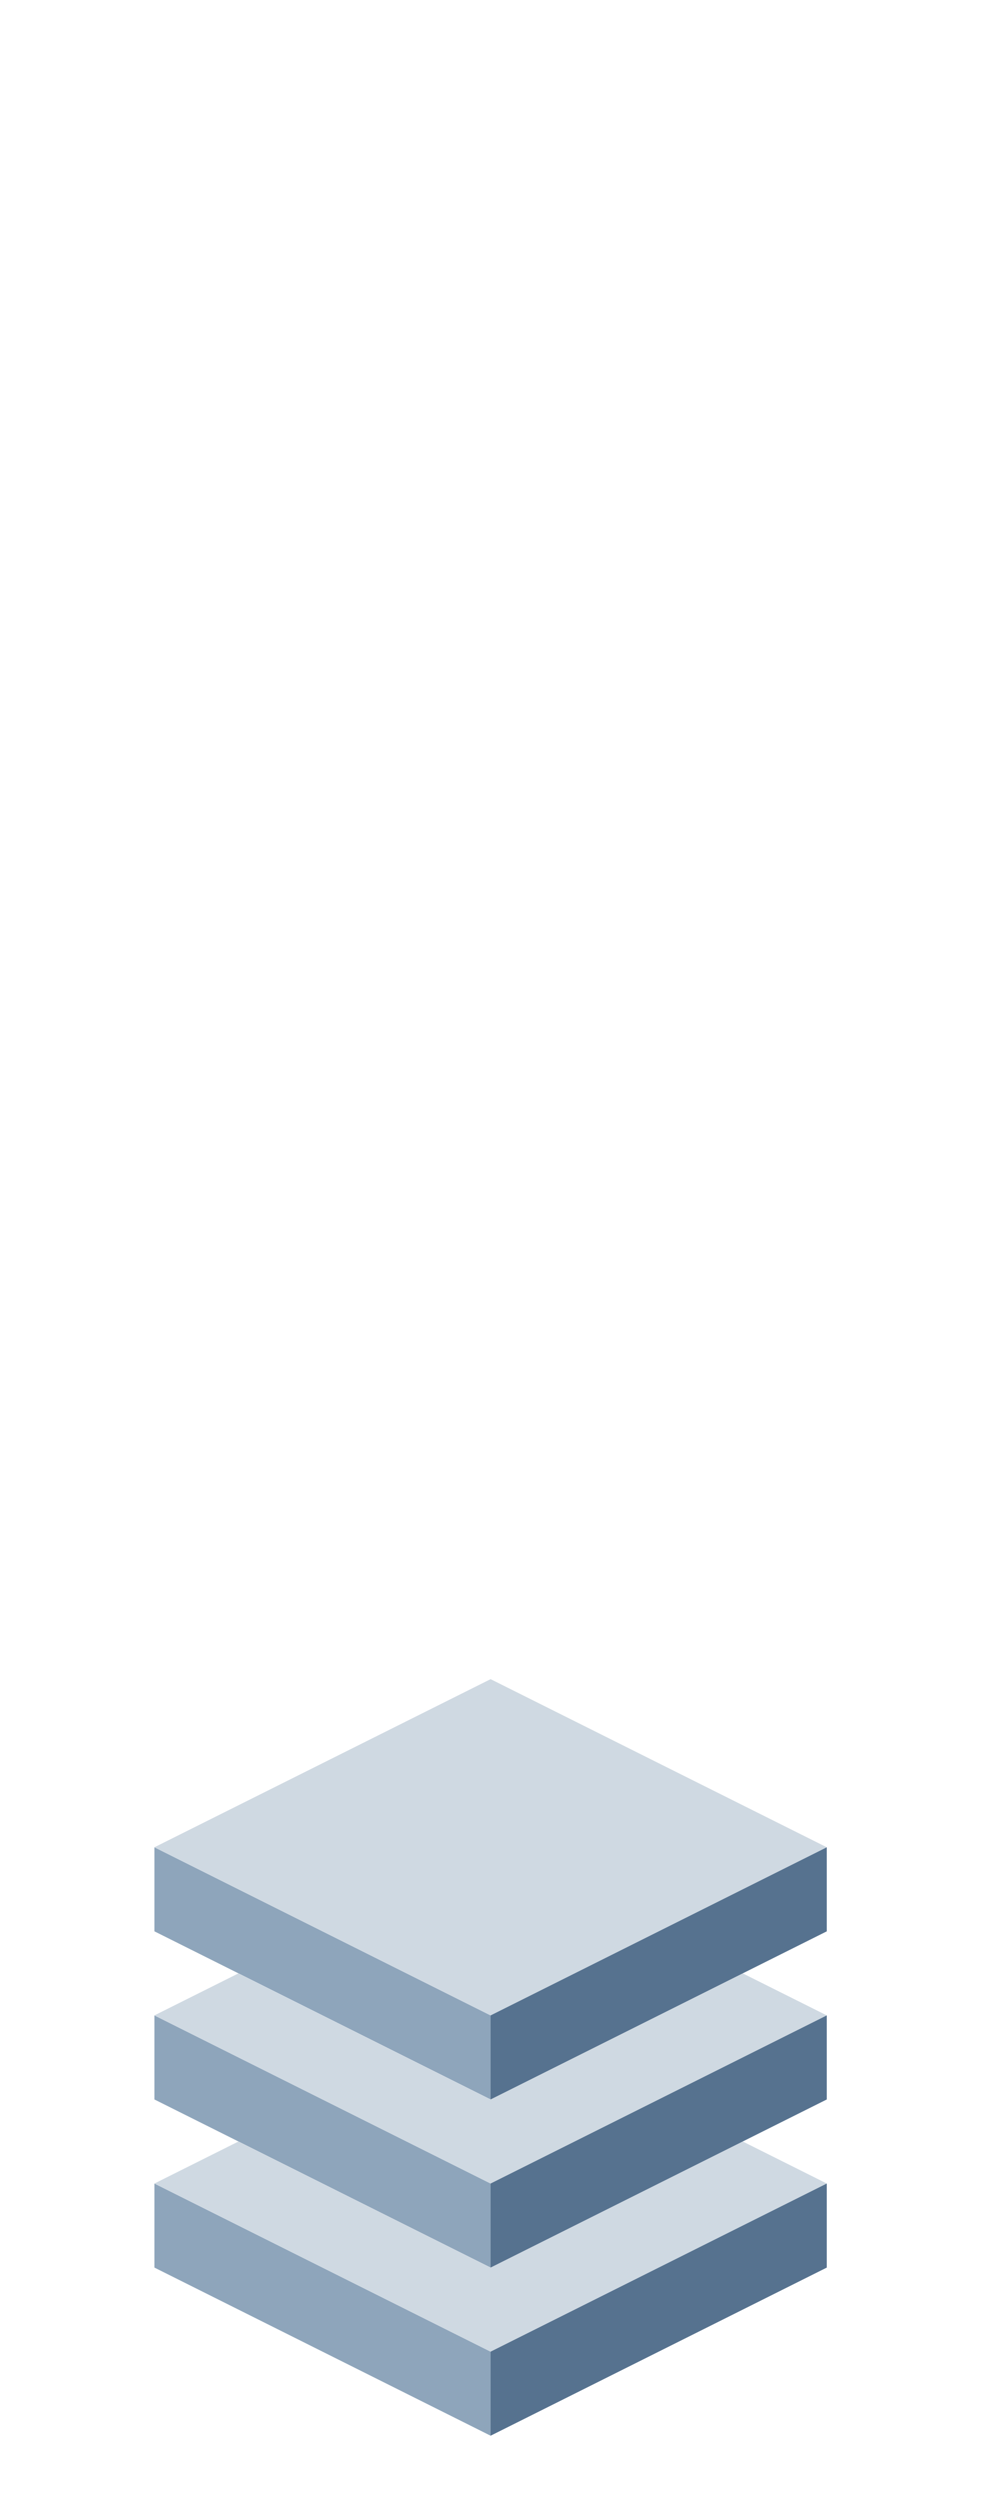 <?xml version="1.0" encoding="UTF-8" standalone="no"?>
<svg xmlns:ffdec="https://www.free-decompiler.com/flash" xmlns:xlink="http://www.w3.org/1999/xlink" ffdec:objectType="frame" height="118.95px" width="47.5px" xmlns="http://www.w3.org/2000/svg">
  <g transform="matrix(1.0, 0.0, 0.0, 1.0, 23.35, 95.7)">
    <use ffdec:characterId="427" height="36.0" transform="matrix(1.0, 0.0, 0.0, 1.0, -16.0, -15.8)" width="32.0" xlink:href="#shape0"/>
  </g>
  <defs>
    <g id="shape0" transform="matrix(1.0, 0.0, 0.0, 1.0, 16.0, 15.8)">
      <path d="M0.0 0.2 L0.0 4.2 -12.0 -1.8 -16.0 -3.8 -16.0 -7.8 0.0 0.2 M0.0 20.2 L-16.0 12.2 -16.0 8.2 0.0 16.2 0.0 20.2 M-12.0 6.2 L-16.0 4.2 -16.0 0.2 0.0 8.2 0.0 12.2 -12.0 6.2" fill="#8ea5bb" fill-rule="evenodd" stroke="none"/>
      <path d="M16.0 -7.8 L0.0 0.2 -16.0 -7.8 0.0 -15.8 16.0 -7.8 M0.0 4.2 L12.0 -1.8 16.0 0.2 0.0 8.2 -16.0 0.2 -12.0 -1.8 0.0 4.2 M12.0 6.2 L16.0 8.2 0.0 16.2 -16.0 8.2 -12.0 6.2 0.0 12.2 12.0 6.2" fill="#cfd9e2" fill-rule="evenodd" stroke="none"/>
      <path d="M0.0 0.2 L16.0 -7.8 16.0 -3.8 12.0 -1.8 0.0 4.2 0.0 0.2 M16.0 0.2 L16.0 4.2 12.0 6.2 0.0 12.2 0.0 8.2 16.0 0.2 M16.0 8.2 L16.0 12.2 0.0 20.2 0.0 16.2 16.0 8.2" fill="#56728f" fill-rule="evenodd" stroke="none"/>
    </g>
  </defs>
</svg>
